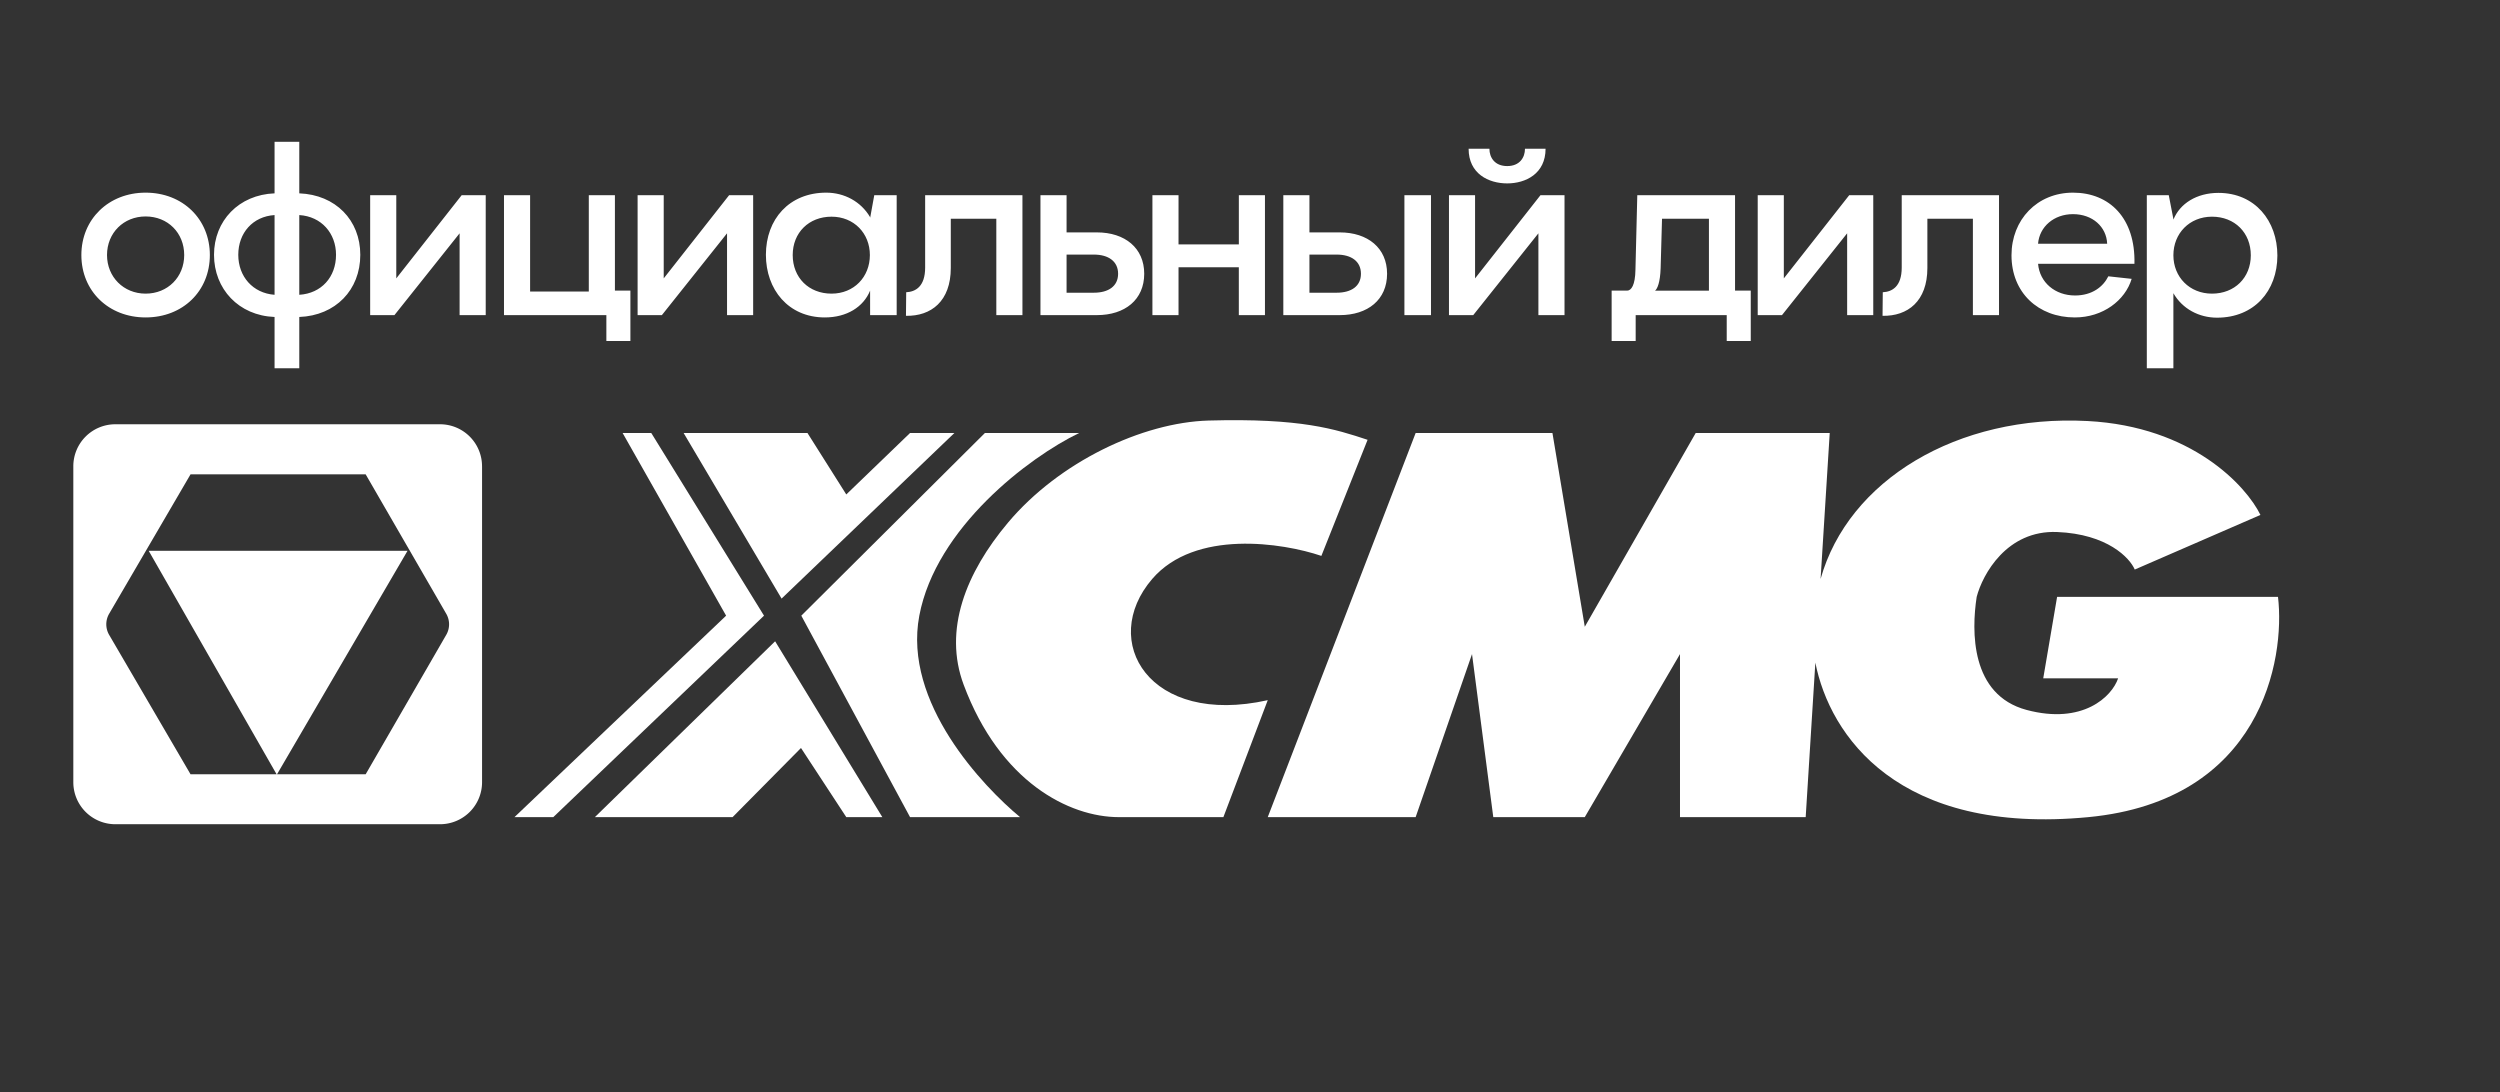 <svg width="119" height="52" fill="none" xmlns="http://www.w3.org/2000/svg"><rect width="100%" height="100%" fill="#333333" stroke="none"/><g fill="#fff"><path d="M36.367 29.306L31 20.61h-1.364l4.927 8.696-10.075 9.59h1.848l10.031-9.59zm.836-.813L32.54 20.61h5.895l1.848 2.926 3.036-2.926h2.111l-8.227 7.883zm-8.887 10.402l8.58-8.37 5.103 8.37h-1.716l-2.156-3.291-3.256 3.291h-6.555zM46.882 20.61l-8.74 8.696 5.177 9.59h5.235c-1.745-1.45-5.58-5.447-4.795-9.59.792-4.186 5.22-7.545 7.611-8.696h-4.488z"/><path d="M62.897 26.461l2.2-5.526c-1.54-.51-3.17-1.04-7.567-.917-3.155.09-7.119 1.97-9.548 4.858-2.008 2.389-3.087 5.109-2.111 7.72 1.724 4.617 5.015 6.3 7.39 6.3h4.972l2.112-5.568c-5.631 1.26-8.051-2.803-5.5-5.77 2.042-2.372 6.219-1.72 8.052-1.097zm-2.552 12.434l7.04-18.285h6.511l1.54 9.224 5.28-9.224h6.379l-.435 6.948c1.315-4.694 6.507-7.842 12.71-7.517 4.963.26 7.553 3.088 8.227 4.47l-5.983 2.6c-.235-.555-1.303-1.69-3.696-1.787-2.393-.098-3.549 2.018-3.828 3.088-.249 1.625-.299 4.666 2.376 5.381 2.675.715 4.063-.636 4.356-1.503h-3.564l.66-3.878h10.515c.352 2.98-.794 9.693-9.019 10.483-9.063.871-12.319-3.882-13.003-7.354l-.46 7.354h-5.983v-7.76l-4.532 7.76H71.08l-1.012-7.76-2.683 7.76h-7.04z"/><path fill-rule="evenodd" clip-rule="evenodd" d="M22.945 22.195a2 2 0 00-2-2H5.49a2 2 0 00-2 2v15.038a2 2 0 002 2h15.456a2 2 0 002-2V22.195zm-13.875.383h8.335l3.837 6.639a1 1 0 010 1l-3.837 6.639h-4.219l6.212-10.637H7.078l6.088 10.637H9.07l-3.874-6.635a1 1 0 010-1.008l3.874-6.635z"/><path d="M6.931 15.11c1.771 0 3.058-1.254 3.058-2.97 0-1.705-1.287-2.97-3.058-2.97-1.76 0-3.058 1.265-3.058 2.97 0 1.716 1.298 2.97 3.058 2.97zm0-1.133c-1.045 0-1.837-.792-1.837-1.837 0-1.056.792-1.837 1.837-1.837 1.056 0 1.837.781 1.837 1.837 0 1.045-.78 1.837-1.837 1.837zm10.219-1.848c0-1.65-1.177-2.86-2.904-2.926V6.75h-1.177v2.453c-1.705.066-2.882 1.309-2.882 2.926 0 1.628 1.177 2.893 2.882 2.959v2.442h1.177v-2.442c1.727-.066 2.904-1.287 2.904-2.959zm-5.808 0c0-1.045.693-1.826 1.727-1.892v3.795c-1.034-.077-1.727-.869-1.727-1.903zm2.904-1.892c1.056.066 1.749.869 1.749 1.892 0 1.056-.693 1.837-1.749 1.903v-3.795zm4.617 3.014v-3.96H17.62V15h1.155l3.102-3.894V15h1.243V9.291h-1.144l-3.113 3.96zm10.407-3.96h-1.243v4.587h-2.794V9.291H23.99V15h4.873v1.232h1.144v-2.398h-.737V9.291zm2.323 3.96v-3.96H30.35V15h1.155l3.102-3.894V15h1.243V9.291h-1.144l-3.113 3.96zm9.824-2.871v-.044c-.44-.748-1.232-1.166-2.09-1.166-1.76 0-2.87 1.265-2.87 2.959 0 1.65 1.066 2.981 2.804 2.981 1.045 0 1.837-.495 2.156-1.276V15h1.265V9.291h-1.067l-.198 1.089zm-1.837 3.597c-1.078 0-1.847-.759-1.847-1.837 0-1.067.77-1.826 1.848-1.826 1.066 0 1.825.792 1.825 1.826 0 1.045-.758 1.837-1.825 1.837zm3.544 1.056c1.199.022 2.134-.693 2.134-2.277v-2.343h2.167V15h1.243V9.291h-4.631v3.443c0 .913-.462 1.155-.902 1.177l-.011 1.122zm7.645-3.971V9.291h-1.243V15h2.684c1.342 0 2.255-.737 2.255-1.969 0-1.221-.913-1.969-2.255-1.969h-1.441zm0 2.871v-1.815h1.298c.693 0 1.155.319 1.155.913 0 .594-.462.902-1.155.902h-1.298zm8.2-2.299h-2.871V9.291h-1.243V15h1.243v-2.277h2.87V15h1.244V9.291h-1.243v2.343zm3.36-.572V9.291h-1.243V15h2.684c1.342 0 2.255-.737 2.255-1.969 0-1.221-.913-1.969-2.256-1.969h-1.44zM66.849 15h1.266V9.291H66.85V15zm-4.52-1.067v-1.815h1.297c.694 0 1.155.319 1.155.913 0 .594-.462.902-1.155.902H62.33zm9.414-5.203c.88 0 1.826-.462 1.826-1.65h-.98c0 .418-.252.825-.846.825s-.847-.407-.847-.825h-.99c0 1.188.946 1.65 1.837 1.65zm-1.53 4.521v-3.96h-1.242V15h1.155l3.102-3.894V15h1.243V9.291h-1.144l-3.113 3.96zm12.375-3.96h-4.653l-.088 3.553c-.011.726-.198.99-.396.99h-.737v2.398h1.144V15h4.334v1.232h1.144v-2.398h-.748V9.291zm-3.806 4.543c.11-.088.242-.396.264-1.067l.066-2.354h2.233v3.421h-2.563zm6.128-.583v-3.96h-1.243V15h1.155l3.102-3.894V15h1.243V9.291h-1.144l-3.113 3.96zm4.699 1.782c1.199.022 2.134-.693 2.134-2.277v-2.343h2.167V15h1.243V9.291h-4.631v3.443c0 .913-.462 1.155-.902 1.177l-.011 1.122zm9.064-5.863c-1.705 0-2.926 1.287-2.926 2.981 0 1.782 1.276 2.959 3.014 2.959 1.342 0 2.398-.814 2.706-1.837l-1.111-.121c-.242.495-.77.913-1.584.913-.946 0-1.683-.616-1.76-1.507h4.587c.055-2.178-1.188-3.388-2.926-3.388zm0 1.023c.935 0 1.595.605 1.628 1.408h-3.29c.067-.814.76-1.408 1.662-1.408zm6.925-1.012c-1.034 0-1.837.506-2.145 1.276v-.033l-.22-1.133h-1.045v8.239h1.265v-3.575c.429.748 1.221 1.166 2.079 1.166 1.76 0 2.871-1.265 2.871-2.959 0-1.65-1.067-2.981-2.805-2.981zm-.308 4.796c-1.067 0-1.837-.792-1.837-1.826 0-1.045.77-1.837 1.837-1.837 1.078 0 1.848.759 1.848 1.837 0 1.067-.77 1.826-1.848 1.826z"/></g></svg>